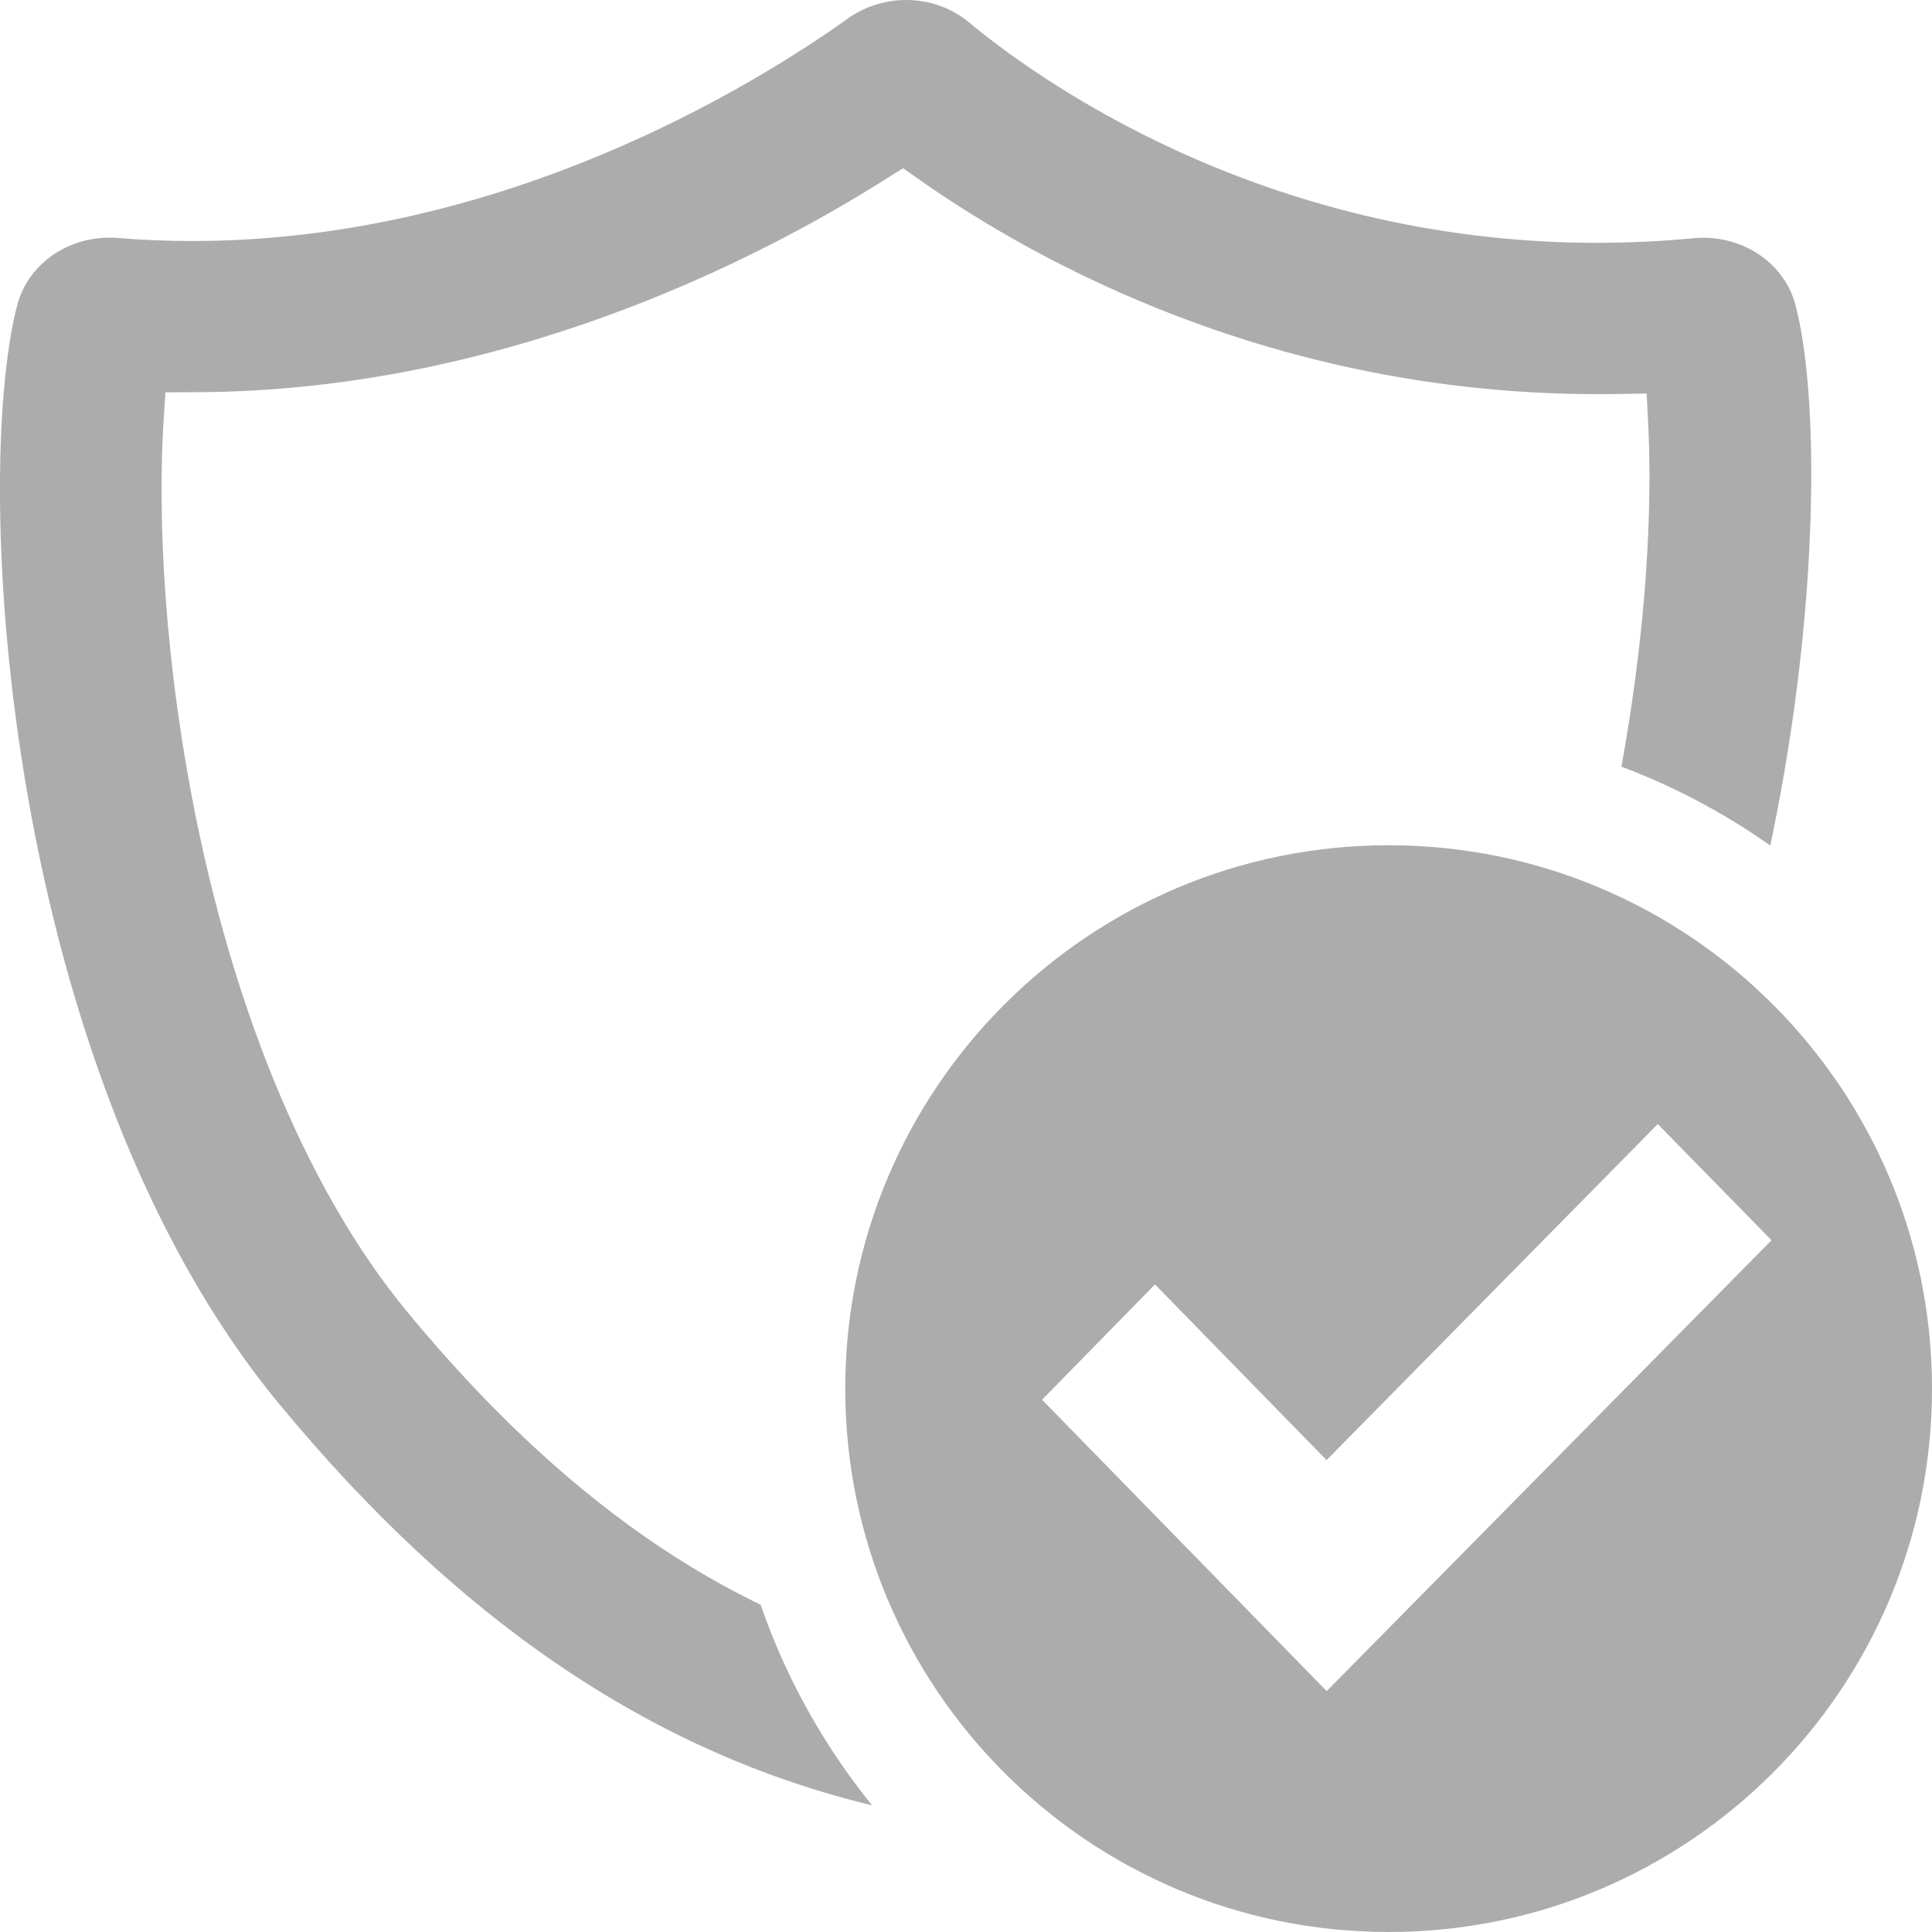<?xml version="1.0" encoding="UTF-8"?>
<!DOCTYPE svg PUBLIC "-//W3C//DTD SVG 1.1//EN" "http://www.w3.org/Graphics/SVG/1.1/DTD/svg11.dtd">
<svg version="1.1" id="Layer_1" xmlns="http://www.w3.org/2000/svg" xmlns:xlink="http://www.w3.org/1999/xlink" x="0px" y="0px" width="16px" height="16px" viewBox="0 0 16 16" enable-background="new 0 0 16 16" xml:space="preserve">
  <g id="main">
    <clipPath id="clip_mask">
      <path d="M6,11.5c0,-3.033,2.467,-5.5,5.5,-5.5c1.859,0,3.504,0.928,4.5,2.344V0H0v16h8.344C6.928,15.004,6,13.359,6,11.5z"/>
    </clipPath>
    <g id="icon" clip-path="url(#clip_mask)">
      <path d="M14.869,2.525c-0.086,-0.327,-0.4,-0.556,-0.763,-0.556c-0.027,0,-0.055,0.001,-0.082,0.004c-0.265,0.025,-0.532,0.038,-0.796,0.038c-2.799,0,-4.69,-1.398,-5.203,-1.826C7.882,0.066,7.697,0,7.504,0c-0.172,0,-0.342,0.054,-0.479,0.151c-0.777,0.555,-2.862,1.844,-5.431,1.845c-0.206,0,-0.414,-0.008,-0.617,-0.025c-0.023,-0.002,-0.047,-0.003,-0.07,-0.003c-0.365,0,-0.679,0.231,-0.765,0.561c-0.381,1.473,-0.104,6.342,2.166,9.093c1.52,1.843,3.169,2.941,5.04,3.358c0.059,0.013,0.12,0.02,0.181,0.02c0.061,0,0.122,-0.007,0.182,-0.02c2.338,-0.522,3.859,-2.068,4.922,-3.357C14.917,8.857,15.241,3.93,14.869,2.525zM13.427,6.353c-0.341,1.871,-0.999,3.471,-1.853,4.506c-0.947,1.147,-2.159,2.384,-3.972,2.856l-0.072,0.019l-0.072,-0.018c-1.481,-0.382,-2.818,-1.316,-4.089,-2.856c-0.847,-1.027,-1.493,-2.612,-1.817,-4.464c-0.254,-1.452,-0.223,-2.521,-0.197,-2.913l0.015,-0.234l0.251,-0.001c2.546,-0.008,4.664,-1.103,5.7,-1.756l0.158,-0.099l0.152,0.107c0.941,0.659,2.918,1.764,5.596,1.764c0.05,0,0.1,0,0.15,-0.001l0.26,-0.004l0.012,0.243C13.674,3.977,13.677,4.983,13.427,6.353z" fill="#ACACAC"/>
    </g>
    <g id="overlay">
      <path d="M11.5,7c-2.485,0,-4.5,2.015,-4.5,4.5c0,2.485,2.015,4.5,4.5,4.5s4.5,-2.015,4.5,-4.5C16,9.015,13.985,7,11.5,7zM10.987,14.005l-2.357,-2.413l0.935,-0.955l1.421,1.455l2.743,-2.783l0.942,0.962L10.987,14.005z" fill-rule="evenodd" fill="#ACACAC"/>
    </g>
  </g>
</svg>
